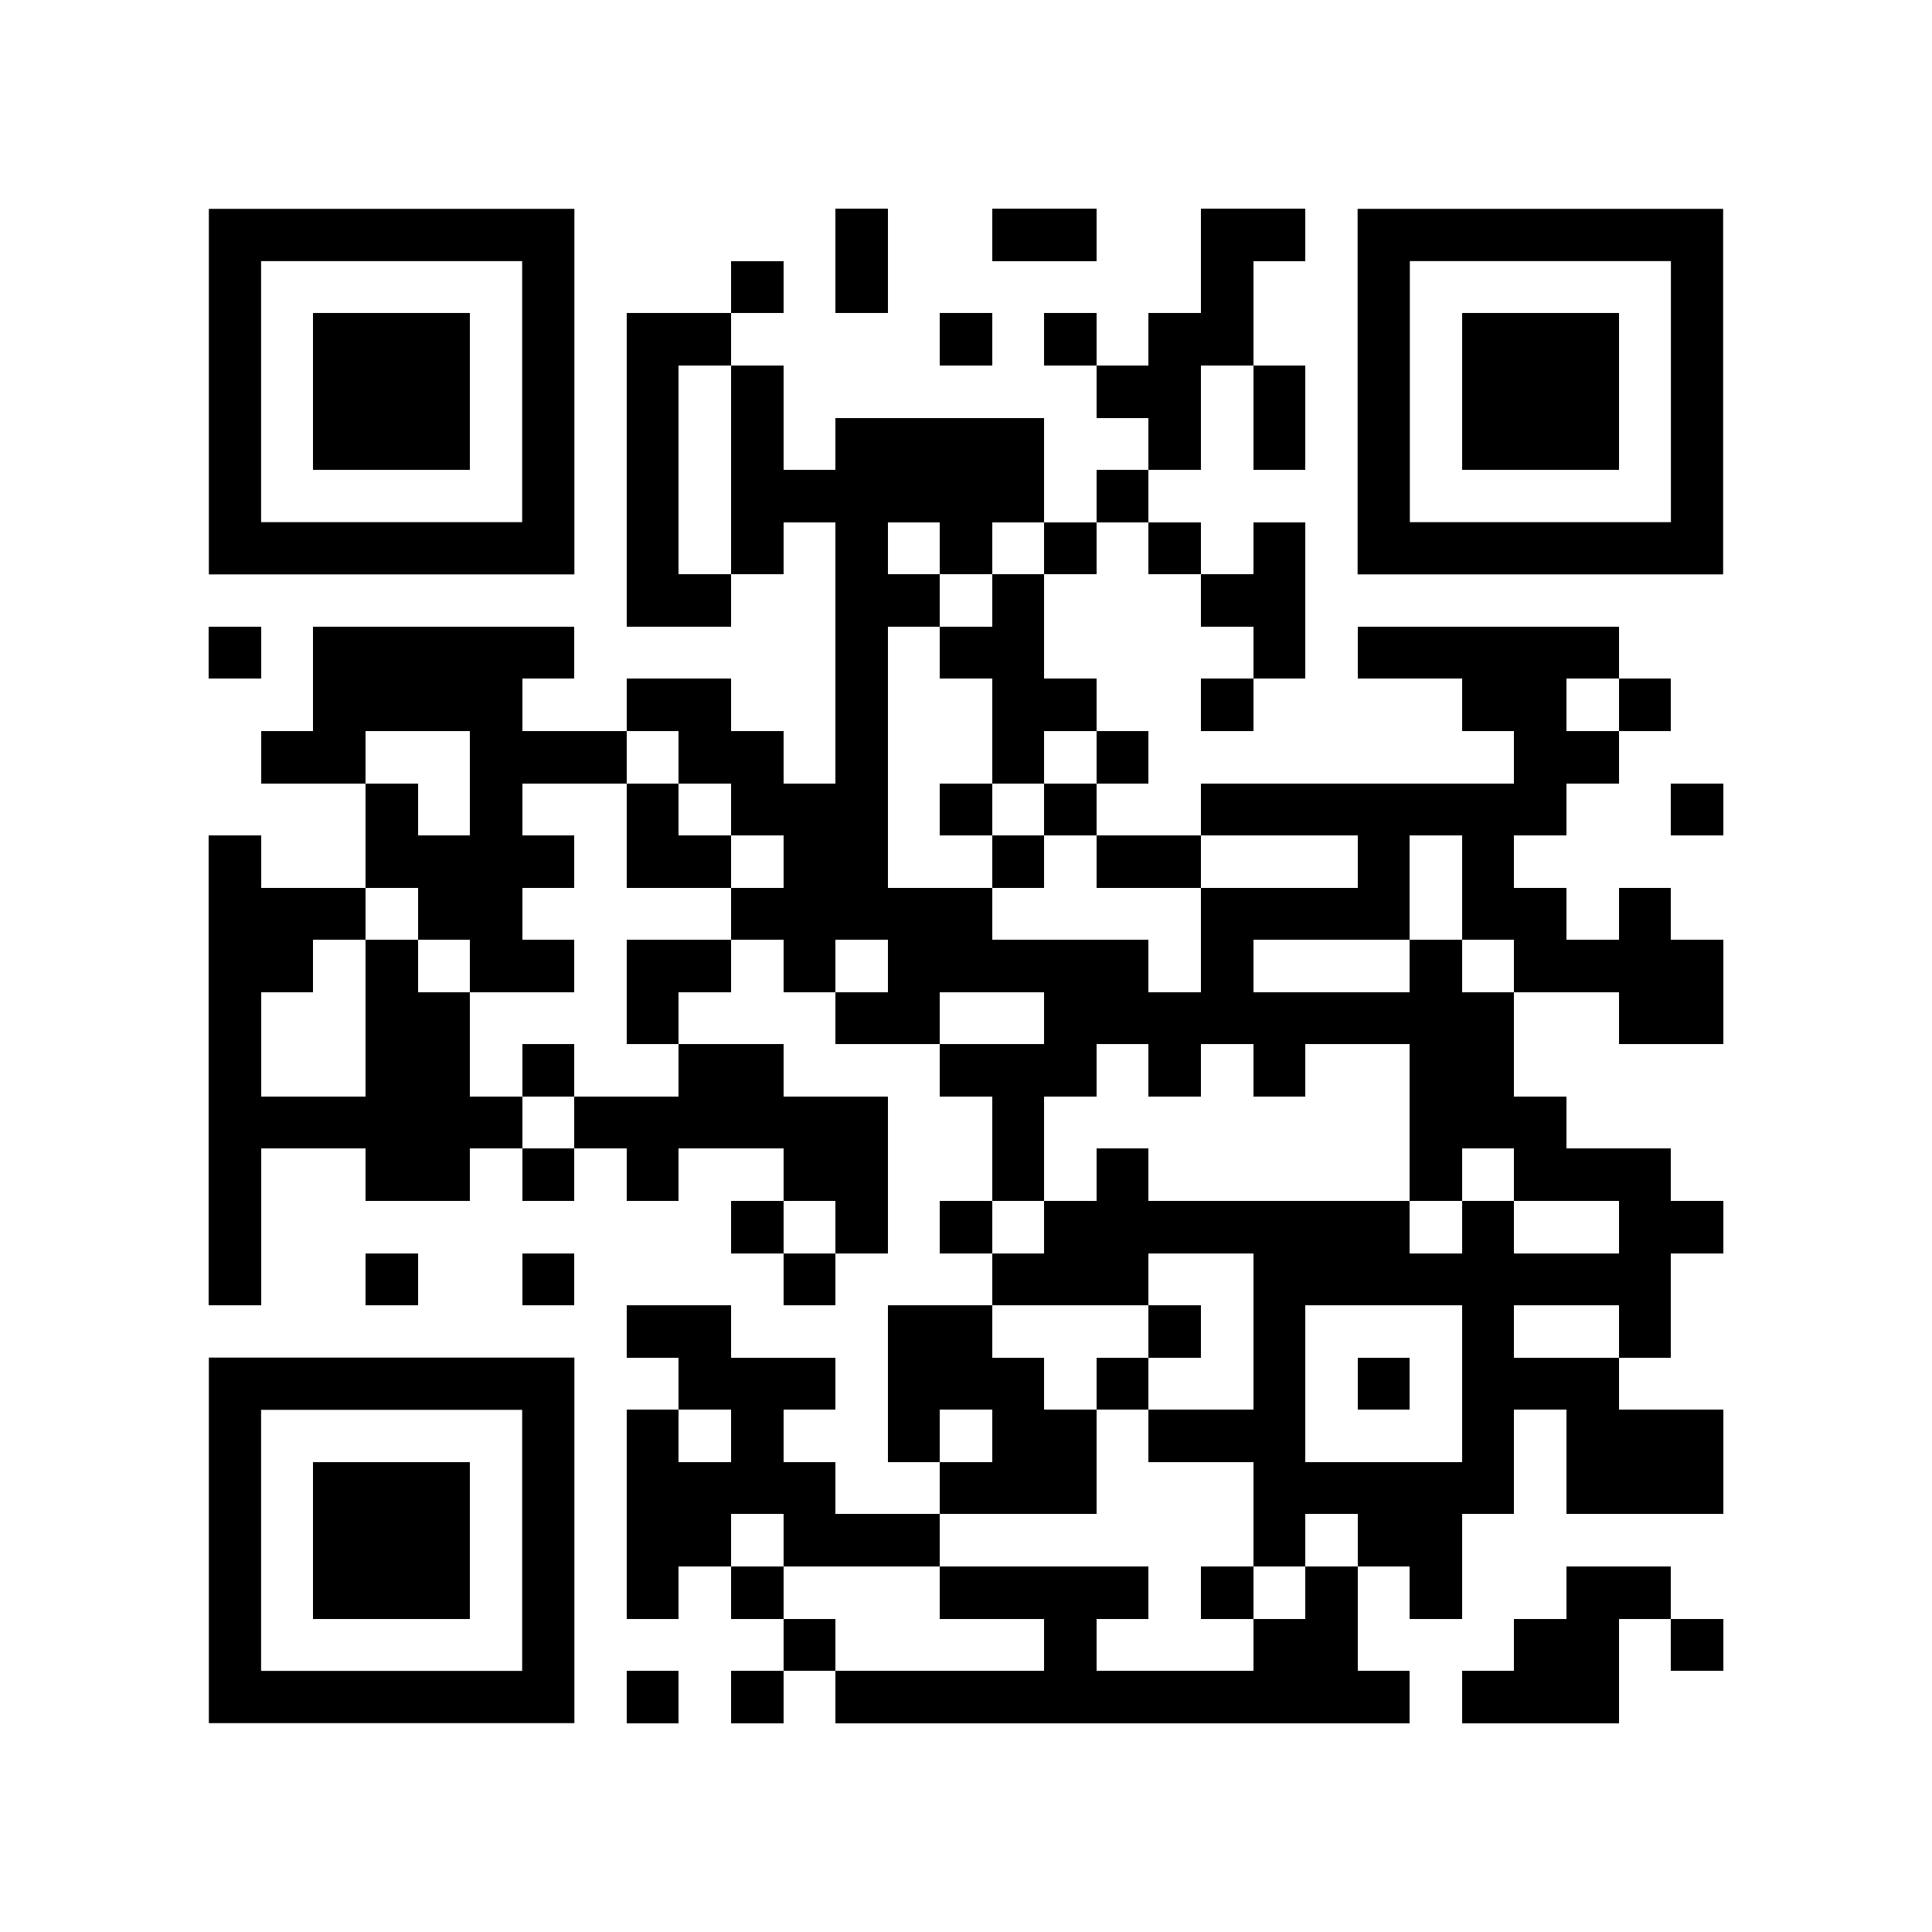 <?xml version="1.0" encoding="utf-8"?>
<!-- Generator: Adobe Illustrator 15.0.0, SVG Export Plug-In . SVG Version: 6.00 Build 0)  -->
<!DOCTYPE svg PUBLIC "-//W3C//DTD SVG 1.1//EN" "http://www.w3.org/Graphics/SVG/1.1/DTD/svg11.dtd">
<svg version="1.1" id="Layer_1" xmlns="http://www.w3.org/2000/svg" xmlns:xlink="http://www.w3.org/1999/xlink" x="0px" y="0px"
	 width="1000px" height="1000px" viewBox="0 0 1000 1000" enable-background="new 0 0 1000 1000" xml:space="preserve">
<rect x="432.433" y="108.108" shape-rendering="crispEdges" width="27.027" height="27.026"/>
<rect x="513.514" y="108.108" shape-rendering="crispEdges" width="27.026" height="27.026"/>
<rect x="540.54" y="108.108" shape-rendering="crispEdges" width="27.027" height="27.026"/>
<rect x="621.622" y="108.108" shape-rendering="crispEdges" width="27.026" height="27.026"/>
<rect x="648.648" y="108.108" shape-rendering="crispEdges" width="27.027" height="27.026"/>
<rect x="378.378" y="135.135" shape-rendering="crispEdges" width="27.027" height="27.027"/>
<rect x="432.433" y="135.135" shape-rendering="crispEdges" width="27.027" height="27.027"/>
<rect x="621.622" y="135.135" shape-rendering="crispEdges" width="27.026" height="27.027"/>
<rect x="324.324" y="162.162" shape-rendering="crispEdges" width="27.027" height="27.027"/>
<rect x="351.352" y="162.162" shape-rendering="crispEdges" width="27.026" height="27.027"/>
<rect x="486.486" y="162.162" shape-rendering="crispEdges" width="27.027" height="27.027"/>
<rect x="540.54" y="162.162" shape-rendering="crispEdges" width="27.027" height="27.027"/>
<rect x="594.595" y="162.162" shape-rendering="crispEdges" width="27.027" height="27.027"/>
<rect x="621.622" y="162.162" shape-rendering="crispEdges" width="27.026" height="27.027"/>
<rect x="324.324" y="189.189" shape-rendering="crispEdges" width="27.027" height="27.026"/>
<rect x="378.378" y="189.189" shape-rendering="crispEdges" width="27.027" height="27.026"/>
<rect x="567.567" y="189.189" shape-rendering="crispEdges" width="27.027" height="27.026"/>
<rect x="594.595" y="189.189" shape-rendering="crispEdges" width="27.027" height="27.026"/>
<rect x="648.648" y="189.189" shape-rendering="crispEdges" width="27.027" height="27.026"/>
<rect x="324.324" y="216.216" shape-rendering="crispEdges" width="27.027" height="27.027"/>
<rect x="378.378" y="216.216" shape-rendering="crispEdges" width="27.027" height="27.027"/>
<rect x="432.433" y="216.216" shape-rendering="crispEdges" width="27.027" height="27.027"/>
<rect x="459.46" y="216.216" shape-rendering="crispEdges" width="27.026" height="27.027"/>
<rect x="486.486" y="216.216" shape-rendering="crispEdges" width="27.027" height="27.027"/>
<rect x="513.514" y="216.216" shape-rendering="crispEdges" width="27.026" height="27.027"/>
<rect x="594.595" y="216.216" shape-rendering="crispEdges" width="27.027" height="27.027"/>
<rect x="648.648" y="216.216" shape-rendering="crispEdges" width="27.027" height="27.027"/>
<rect x="324.324" y="243.243" shape-rendering="crispEdges" width="27.027" height="27.027"/>
<rect x="378.378" y="243.243" shape-rendering="crispEdges" width="27.027" height="27.027"/>
<rect x="405.405" y="243.243" shape-rendering="crispEdges" width="27.027" height="27.027"/>
<rect x="432.433" y="243.243" shape-rendering="crispEdges" width="27.027" height="27.027"/>
<rect x="459.46" y="243.243" shape-rendering="crispEdges" width="27.026" height="27.027"/>
<rect x="486.486" y="243.243" shape-rendering="crispEdges" width="27.027" height="27.027"/>
<rect x="513.514" y="243.243" shape-rendering="crispEdges" width="27.026" height="27.027"/>
<rect x="567.567" y="243.243" shape-rendering="crispEdges" width="27.027" height="27.027"/>
<rect x="324.324" y="270.271" shape-rendering="crispEdges" width="27.027" height="27.026"/>
<rect x="378.378" y="270.271" shape-rendering="crispEdges" width="27.027" height="27.026"/>
<rect x="432.433" y="270.271" shape-rendering="crispEdges" width="27.027" height="27.026"/>
<rect x="486.486" y="270.271" shape-rendering="crispEdges" width="27.027" height="27.026"/>
<rect x="540.54" y="270.271" shape-rendering="crispEdges" width="27.027" height="27.026"/>
<rect x="594.595" y="270.271" shape-rendering="crispEdges" width="27.027" height="27.026"/>
<rect x="648.648" y="270.271" shape-rendering="crispEdges" width="27.027" height="27.026"/>
<rect x="324.324" y="297.297" shape-rendering="crispEdges" width="27.027" height="27.027"/>
<rect x="351.352" y="297.297" shape-rendering="crispEdges" width="27.026" height="27.027"/>
<rect x="432.433" y="297.297" shape-rendering="crispEdges" width="27.027" height="27.027"/>
<rect x="459.46" y="297.297" shape-rendering="crispEdges" width="27.026" height="27.027"/>
<rect x="513.514" y="297.297" shape-rendering="crispEdges" width="27.026" height="27.027"/>
<rect x="621.622" y="297.297" shape-rendering="crispEdges" width="27.026" height="27.027"/>
<rect x="648.648" y="297.297" shape-rendering="crispEdges" width="27.027" height="27.027"/>
<rect x="108.108" y="324.324" shape-rendering="crispEdges" width="27.027" height="27.027"/>
<rect x="162.162" y="324.324" shape-rendering="crispEdges" width="27.027" height="27.027"/>
<rect x="189.189" y="324.324" shape-rendering="crispEdges" width="27.027" height="27.027"/>
<rect x="216.216" y="324.324" shape-rendering="crispEdges" width="27.027" height="27.027"/>
<rect x="243.243" y="324.324" shape-rendering="crispEdges" width="27.027" height="27.027"/>
<rect x="270.271" y="324.324" shape-rendering="crispEdges" width="27.027" height="27.027"/>
<rect x="432.433" y="324.324" shape-rendering="crispEdges" width="27.027" height="27.027"/>
<rect x="486.486" y="324.324" shape-rendering="crispEdges" width="27.027" height="27.027"/>
<rect x="513.514" y="324.324" shape-rendering="crispEdges" width="27.026" height="27.027"/>
<rect x="648.648" y="324.324" shape-rendering="crispEdges" width="27.027" height="27.027"/>
<rect x="702.703" y="324.324" shape-rendering="crispEdges" width="27.026" height="27.027"/>
<rect x="729.729" y="324.324" shape-rendering="crispEdges" width="27.027" height="27.027"/>
<rect x="756.757" y="324.324" shape-rendering="crispEdges" width="27.027" height="27.027"/>
<rect x="783.784" y="324.324" shape-rendering="crispEdges" width="27.026" height="27.027"/>
<rect x="810.811" y="324.324" shape-rendering="crispEdges" width="27.027" height="27.027"/>
<rect x="162.162" y="351.352" shape-rendering="crispEdges" width="27.027" height="27.026"/>
<rect x="189.189" y="351.352" shape-rendering="crispEdges" width="27.027" height="27.026"/>
<rect x="216.216" y="351.352" shape-rendering="crispEdges" width="27.027" height="27.026"/>
<rect x="243.243" y="351.352" shape-rendering="crispEdges" width="27.027" height="27.026"/>
<rect x="324.324" y="351.352" shape-rendering="crispEdges" width="27.027" height="27.026"/>
<rect x="351.352" y="351.352" shape-rendering="crispEdges" width="27.026" height="27.026"/>
<rect x="432.433" y="351.352" shape-rendering="crispEdges" width="27.027" height="27.026"/>
<rect x="513.514" y="351.352" shape-rendering="crispEdges" width="27.026" height="27.026"/>
<rect x="540.54" y="351.352" shape-rendering="crispEdges" width="27.027" height="27.026"/>
<rect x="621.622" y="351.352" shape-rendering="crispEdges" width="27.026" height="27.026"/>
<rect x="756.757" y="351.352" shape-rendering="crispEdges" width="27.027" height="27.026"/>
<rect x="783.784" y="351.352" shape-rendering="crispEdges" width="27.026" height="27.026"/>
<rect x="837.838" y="351.352" shape-rendering="crispEdges" width="27.027" height="27.026"/>
<rect x="135.135" y="378.378" shape-rendering="crispEdges" width="27.027" height="27.027"/>
<rect x="162.162" y="378.378" shape-rendering="crispEdges" width="27.027" height="27.027"/>
<rect x="243.243" y="378.378" shape-rendering="crispEdges" width="27.027" height="27.027"/>
<rect x="270.271" y="378.378" shape-rendering="crispEdges" width="27.027" height="27.027"/>
<rect x="297.298" y="378.378" shape-rendering="crispEdges" width="27.026" height="27.027"/>
<rect x="351.352" y="378.378" shape-rendering="crispEdges" width="27.026" height="27.027"/>
<rect x="378.378" y="378.378" shape-rendering="crispEdges" width="27.027" height="27.027"/>
<rect x="432.433" y="378.378" shape-rendering="crispEdges" width="27.027" height="27.027"/>
<rect x="513.514" y="378.378" shape-rendering="crispEdges" width="27.026" height="27.027"/>
<rect x="567.567" y="378.378" shape-rendering="crispEdges" width="27.027" height="27.027"/>
<rect x="783.784" y="378.378" shape-rendering="crispEdges" width="27.026" height="27.027"/>
<rect x="810.811" y="378.378" shape-rendering="crispEdges" width="27.027" height="27.027"/>
<rect x="189.189" y="405.405" shape-rendering="crispEdges" width="27.027" height="27.027"/>
<rect x="243.243" y="405.405" shape-rendering="crispEdges" width="27.027" height="27.027"/>
<rect x="324.324" y="405.405" shape-rendering="crispEdges" width="27.027" height="27.027"/>
<rect x="378.378" y="405.405" shape-rendering="crispEdges" width="27.027" height="27.027"/>
<rect x="405.405" y="405.405" shape-rendering="crispEdges" width="27.027" height="27.027"/>
<rect x="432.433" y="405.405" shape-rendering="crispEdges" width="27.027" height="27.027"/>
<rect x="486.486" y="405.405" shape-rendering="crispEdges" width="27.027" height="27.027"/>
<rect x="540.54" y="405.405" shape-rendering="crispEdges" width="27.027" height="27.027"/>
<rect x="621.622" y="405.405" shape-rendering="crispEdges" width="27.026" height="27.027"/>
<rect x="648.648" y="405.405" shape-rendering="crispEdges" width="27.027" height="27.027"/>
<rect x="675.676" y="405.405" shape-rendering="crispEdges" width="27.027" height="27.027"/>
<rect x="702.703" y="405.405" shape-rendering="crispEdges" width="27.026" height="27.027"/>
<rect x="729.729" y="405.405" shape-rendering="crispEdges" width="27.027" height="27.027"/>
<rect x="756.757" y="405.405" shape-rendering="crispEdges" width="27.027" height="27.027"/>
<rect x="783.784" y="405.405" shape-rendering="crispEdges" width="27.026" height="27.027"/>
<rect x="864.865" y="405.405" shape-rendering="crispEdges" width="27.026" height="27.027"/>
<rect x="108.108" y="432.433" shape-rendering="crispEdges" width="27.027" height="27.026"/>
<rect x="189.189" y="432.433" shape-rendering="crispEdges" width="27.027" height="27.026"/>
<rect x="216.216" y="432.433" shape-rendering="crispEdges" width="27.027" height="27.026"/>
<rect x="243.243" y="432.433" shape-rendering="crispEdges" width="27.027" height="27.026"/>
<rect x="270.271" y="432.433" shape-rendering="crispEdges" width="27.027" height="27.026"/>
<rect x="324.324" y="432.433" shape-rendering="crispEdges" width="27.027" height="27.026"/>
<rect x="351.352" y="432.433" shape-rendering="crispEdges" width="27.026" height="27.026"/>
<rect x="405.405" y="432.433" shape-rendering="crispEdges" width="27.027" height="27.026"/>
<rect x="432.433" y="432.433" shape-rendering="crispEdges" width="27.027" height="27.026"/>
<rect x="513.514" y="432.433" shape-rendering="crispEdges" width="27.026" height="27.026"/>
<rect x="567.567" y="432.433" shape-rendering="crispEdges" width="27.027" height="27.026"/>
<rect x="594.595" y="432.433" shape-rendering="crispEdges" width="27.027" height="27.026"/>
<rect x="702.703" y="432.433" shape-rendering="crispEdges" width="27.026" height="27.026"/>
<rect x="756.757" y="432.433" shape-rendering="crispEdges" width="27.027" height="27.026"/>
<rect x="108.108" y="459.459" shape-rendering="crispEdges" width="27.027" height="27.027"/>
<rect x="135.135" y="459.459" shape-rendering="crispEdges" width="27.027" height="27.027"/>
<rect x="162.162" y="459.459" shape-rendering="crispEdges" width="27.027" height="27.027"/>
<rect x="216.216" y="459.459" shape-rendering="crispEdges" width="27.027" height="27.027"/>
<rect x="243.243" y="459.459" shape-rendering="crispEdges" width="27.027" height="27.027"/>
<rect x="378.378" y="459.459" shape-rendering="crispEdges" width="27.027" height="27.027"/>
<rect x="405.405" y="459.459" shape-rendering="crispEdges" width="27.027" height="27.027"/>
<rect x="432.433" y="459.459" shape-rendering="crispEdges" width="27.027" height="27.027"/>
<rect x="459.46" y="459.459" shape-rendering="crispEdges" width="27.026" height="27.027"/>
<rect x="486.486" y="459.459" shape-rendering="crispEdges" width="27.027" height="27.027"/>
<rect x="621.622" y="459.459" shape-rendering="crispEdges" width="27.026" height="27.027"/>
<rect x="648.648" y="459.459" shape-rendering="crispEdges" width="27.027" height="27.027"/>
<rect x="675.676" y="459.459" shape-rendering="crispEdges" width="27.027" height="27.027"/>
<rect x="702.703" y="459.459" shape-rendering="crispEdges" width="27.026" height="27.027"/>
<rect x="756.757" y="459.459" shape-rendering="crispEdges" width="27.027" height="27.027"/>
<rect x="783.784" y="459.459" shape-rendering="crispEdges" width="27.026" height="27.027"/>
<rect x="837.838" y="459.459" shape-rendering="crispEdges" width="27.027" height="27.027"/>
<rect x="108.108" y="486.486" shape-rendering="crispEdges" width="27.027" height="27.027"/>
<rect x="135.135" y="486.486" shape-rendering="crispEdges" width="27.027" height="27.027"/>
<rect x="189.189" y="486.486" shape-rendering="crispEdges" width="27.027" height="27.027"/>
<rect x="243.243" y="486.486" shape-rendering="crispEdges" width="27.027" height="27.027"/>
<rect x="270.271" y="486.486" shape-rendering="crispEdges" width="27.027" height="27.027"/>
<rect x="324.324" y="486.486" shape-rendering="crispEdges" width="27.027" height="27.027"/>
<rect x="351.352" y="486.486" shape-rendering="crispEdges" width="27.026" height="27.027"/>
<rect x="405.405" y="486.486" shape-rendering="crispEdges" width="27.027" height="27.027"/>
<rect x="459.46" y="486.486" shape-rendering="crispEdges" width="27.026" height="27.027"/>
<rect x="486.486" y="486.486" shape-rendering="crispEdges" width="27.027" height="27.027"/>
<rect x="513.514" y="486.486" shape-rendering="crispEdges" width="27.026" height="27.027"/>
<rect x="540.54" y="486.486" shape-rendering="crispEdges" width="27.027" height="27.027"/>
<rect x="567.567" y="486.486" shape-rendering="crispEdges" width="27.027" height="27.027"/>
<rect x="621.622" y="486.486" shape-rendering="crispEdges" width="27.026" height="27.027"/>
<rect x="729.729" y="486.486" shape-rendering="crispEdges" width="27.027" height="27.027"/>
<rect x="783.784" y="486.486" shape-rendering="crispEdges" width="27.026" height="27.027"/>
<rect x="810.811" y="486.486" shape-rendering="crispEdges" width="27.027" height="27.027"/>
<rect x="837.838" y="486.486" shape-rendering="crispEdges" width="27.027" height="27.027"/>
<rect x="864.865" y="486.486" shape-rendering="crispEdges" width="27.026" height="27.027"/>
<rect x="108.108" y="513.514" shape-rendering="crispEdges" width="27.027" height="27.027"/>
<rect x="189.189" y="513.514" shape-rendering="crispEdges" width="27.027" height="27.027"/>
<rect x="216.216" y="513.514" shape-rendering="crispEdges" width="27.027" height="27.027"/>
<rect x="324.324" y="513.514" shape-rendering="crispEdges" width="27.027" height="27.027"/>
<rect x="432.433" y="513.514" shape-rendering="crispEdges" width="27.027" height="27.027"/>
<rect x="459.46" y="513.514" shape-rendering="crispEdges" width="27.026" height="27.027"/>
<rect x="540.54" y="513.514" shape-rendering="crispEdges" width="27.027" height="27.027"/>
<rect x="567.567" y="513.514" shape-rendering="crispEdges" width="27.027" height="27.027"/>
<rect x="594.595" y="513.514" shape-rendering="crispEdges" width="27.027" height="27.027"/>
<rect x="621.622" y="513.514" shape-rendering="crispEdges" width="27.026" height="27.027"/>
<rect x="648.648" y="513.514" shape-rendering="crispEdges" width="27.027" height="27.027"/>
<rect x="675.676" y="513.514" shape-rendering="crispEdges" width="27.027" height="27.027"/>
<rect x="702.703" y="513.514" shape-rendering="crispEdges" width="27.026" height="27.027"/>
<rect x="729.729" y="513.514" shape-rendering="crispEdges" width="27.027" height="27.027"/>
<rect x="756.757" y="513.514" shape-rendering="crispEdges" width="27.027" height="27.027"/>
<rect x="837.838" y="513.514" shape-rendering="crispEdges" width="27.027" height="27.027"/>
<rect x="864.865" y="513.514" shape-rendering="crispEdges" width="27.026" height="27.027"/>
<rect x="108.108" y="540.541" shape-rendering="crispEdges" width="27.027" height="27.026"/>
<rect x="189.189" y="540.541" shape-rendering="crispEdges" width="27.027" height="27.026"/>
<rect x="216.216" y="540.541" shape-rendering="crispEdges" width="27.027" height="27.026"/>
<rect x="270.271" y="540.541" shape-rendering="crispEdges" width="27.027" height="27.026"/>
<rect x="351.352" y="540.541" shape-rendering="crispEdges" width="27.026" height="27.026"/>
<rect x="378.378" y="540.541" shape-rendering="crispEdges" width="27.027" height="27.026"/>
<rect x="486.486" y="540.541" shape-rendering="crispEdges" width="27.027" height="27.026"/>
<rect x="513.514" y="540.541" shape-rendering="crispEdges" width="27.026" height="27.026"/>
<rect x="540.54" y="540.541" shape-rendering="crispEdges" width="27.027" height="27.026"/>
<rect x="594.595" y="540.541" shape-rendering="crispEdges" width="27.027" height="27.026"/>
<rect x="648.648" y="540.541" shape-rendering="crispEdges" width="27.027" height="27.026"/>
<rect x="729.729" y="540.541" shape-rendering="crispEdges" width="27.027" height="27.026"/>
<rect x="756.757" y="540.541" shape-rendering="crispEdges" width="27.027" height="27.026"/>
<rect x="108.108" y="567.567" shape-rendering="crispEdges" width="27.027" height="27.027"/>
<rect x="135.135" y="567.567" shape-rendering="crispEdges" width="27.027" height="27.027"/>
<rect x="162.162" y="567.567" shape-rendering="crispEdges" width="27.027" height="27.027"/>
<rect x="189.189" y="567.567" shape-rendering="crispEdges" width="27.027" height="27.027"/>
<rect x="216.216" y="567.567" shape-rendering="crispEdges" width="27.027" height="27.027"/>
<rect x="243.243" y="567.567" shape-rendering="crispEdges" width="27.027" height="27.027"/>
<rect x="297.298" y="567.567" shape-rendering="crispEdges" width="27.026" height="27.027"/>
<rect x="324.324" y="567.567" shape-rendering="crispEdges" width="27.027" height="27.027"/>
<rect x="351.352" y="567.567" shape-rendering="crispEdges" width="27.026" height="27.027"/>
<rect x="378.378" y="567.567" shape-rendering="crispEdges" width="27.027" height="27.027"/>
<rect x="405.405" y="567.567" shape-rendering="crispEdges" width="27.027" height="27.027"/>
<rect x="432.433" y="567.567" shape-rendering="crispEdges" width="27.027" height="27.027"/>
<rect x="513.514" y="567.567" shape-rendering="crispEdges" width="27.026" height="27.027"/>
<rect x="729.729" y="567.567" shape-rendering="crispEdges" width="27.027" height="27.027"/>
<rect x="756.757" y="567.567" shape-rendering="crispEdges" width="27.027" height="27.027"/>
<rect x="783.784" y="567.567" shape-rendering="crispEdges" width="27.026" height="27.027"/>
<rect x="108.108" y="594.595" shape-rendering="crispEdges" width="27.027" height="27.027"/>
<rect x="189.189" y="594.595" shape-rendering="crispEdges" width="27.027" height="27.027"/>
<rect x="216.216" y="594.595" shape-rendering="crispEdges" width="27.027" height="27.027"/>
<rect x="270.271" y="594.595" shape-rendering="crispEdges" width="27.027" height="27.027"/>
<rect x="324.324" y="594.595" shape-rendering="crispEdges" width="27.027" height="27.027"/>
<rect x="405.405" y="594.595" shape-rendering="crispEdges" width="27.027" height="27.027"/>
<rect x="432.433" y="594.595" shape-rendering="crispEdges" width="27.027" height="27.027"/>
<rect x="513.514" y="594.595" shape-rendering="crispEdges" width="27.026" height="27.027"/>
<rect x="567.567" y="594.595" shape-rendering="crispEdges" width="27.027" height="27.027"/>
<rect x="729.729" y="594.595" shape-rendering="crispEdges" width="27.027" height="27.027"/>
<rect x="783.784" y="594.595" shape-rendering="crispEdges" width="27.026" height="27.027"/>
<rect x="810.811" y="594.595" shape-rendering="crispEdges" width="27.027" height="27.027"/>
<rect x="837.838" y="594.595" shape-rendering="crispEdges" width="27.027" height="27.027"/>
<rect x="108.108" y="621.622" shape-rendering="crispEdges" width="27.027" height="27.026"/>
<rect x="378.378" y="621.622" shape-rendering="crispEdges" width="27.027" height="27.026"/>
<rect x="432.433" y="621.622" shape-rendering="crispEdges" width="27.027" height="27.026"/>
<rect x="486.486" y="621.622" shape-rendering="crispEdges" width="27.027" height="27.026"/>
<rect x="540.54" y="621.622" shape-rendering="crispEdges" width="27.027" height="27.026"/>
<rect x="567.567" y="621.622" shape-rendering="crispEdges" width="27.027" height="27.026"/>
<rect x="594.595" y="621.622" shape-rendering="crispEdges" width="27.027" height="27.026"/>
<rect x="621.622" y="621.622" shape-rendering="crispEdges" width="27.026" height="27.026"/>
<rect x="648.648" y="621.622" shape-rendering="crispEdges" width="27.027" height="27.026"/>
<rect x="675.676" y="621.622" shape-rendering="crispEdges" width="27.027" height="27.026"/>
<rect x="702.703" y="621.622" shape-rendering="crispEdges" width="27.026" height="27.026"/>
<rect x="756.757" y="621.622" shape-rendering="crispEdges" width="27.027" height="27.026"/>
<rect x="837.838" y="621.622" shape-rendering="crispEdges" width="27.027" height="27.026"/>
<rect x="864.865" y="621.622" shape-rendering="crispEdges" width="27.026" height="27.026"/>
<rect x="108.108" y="648.648" shape-rendering="crispEdges" width="27.027" height="27.027"/>
<rect x="189.189" y="648.648" shape-rendering="crispEdges" width="27.027" height="27.027"/>
<rect x="270.271" y="648.648" shape-rendering="crispEdges" width="27.027" height="27.027"/>
<rect x="405.405" y="648.648" shape-rendering="crispEdges" width="27.027" height="27.027"/>
<rect x="513.514" y="648.648" shape-rendering="crispEdges" width="27.026" height="27.027"/>
<rect x="540.54" y="648.648" shape-rendering="crispEdges" width="27.027" height="27.027"/>
<rect x="567.567" y="648.648" shape-rendering="crispEdges" width="27.027" height="27.027"/>
<rect x="648.648" y="648.648" shape-rendering="crispEdges" width="27.027" height="27.027"/>
<rect x="675.676" y="648.648" shape-rendering="crispEdges" width="27.027" height="27.027"/>
<rect x="702.703" y="648.648" shape-rendering="crispEdges" width="27.026" height="27.027"/>
<rect x="729.729" y="648.648" shape-rendering="crispEdges" width="27.027" height="27.027"/>
<rect x="756.757" y="648.648" shape-rendering="crispEdges" width="27.027" height="27.027"/>
<rect x="783.784" y="648.648" shape-rendering="crispEdges" width="27.026" height="27.027"/>
<rect x="810.811" y="648.648" shape-rendering="crispEdges" width="27.027" height="27.027"/>
<rect x="837.838" y="648.648" shape-rendering="crispEdges" width="27.027" height="27.027"/>
<rect x="324.324" y="675.676" shape-rendering="crispEdges" width="27.027" height="27.027"/>
<rect x="351.352" y="675.676" shape-rendering="crispEdges" width="27.026" height="27.027"/>
<rect x="459.46" y="675.676" shape-rendering="crispEdges" width="27.026" height="27.027"/>
<rect x="486.486" y="675.676" shape-rendering="crispEdges" width="27.027" height="27.027"/>
<rect x="594.595" y="675.676" shape-rendering="crispEdges" width="27.027" height="27.027"/>
<rect x="648.648" y="675.676" shape-rendering="crispEdges" width="27.027" height="27.027"/>
<rect x="756.757" y="675.676" shape-rendering="crispEdges" width="27.027" height="27.027"/>
<rect x="837.838" y="675.676" shape-rendering="crispEdges" width="27.027" height="27.027"/>
<rect x="351.352" y="702.703" shape-rendering="crispEdges" width="27.026" height="27.026"/>
<rect x="378.378" y="702.703" shape-rendering="crispEdges" width="27.027" height="27.026"/>
<rect x="405.405" y="702.703" shape-rendering="crispEdges" width="27.027" height="27.026"/>
<rect x="459.46" y="702.703" shape-rendering="crispEdges" width="27.026" height="27.026"/>
<rect x="486.486" y="702.703" shape-rendering="crispEdges" width="27.027" height="27.026"/>
<rect x="513.514" y="702.703" shape-rendering="crispEdges" width="27.026" height="27.026"/>
<rect x="567.567" y="702.703" shape-rendering="crispEdges" width="27.027" height="27.026"/>
<rect x="648.648" y="702.703" shape-rendering="crispEdges" width="27.027" height="27.026"/>
<rect x="702.703" y="702.703" shape-rendering="crispEdges" width="27.026" height="27.026"/>
<rect x="756.757" y="702.703" shape-rendering="crispEdges" width="27.027" height="27.026"/>
<rect x="783.784" y="702.703" shape-rendering="crispEdges" width="27.026" height="27.026"/>
<rect x="810.811" y="702.703" shape-rendering="crispEdges" width="27.027" height="27.026"/>
<rect x="324.324" y="729.729" shape-rendering="crispEdges" width="27.027" height="27.027"/>
<rect x="378.378" y="729.729" shape-rendering="crispEdges" width="27.027" height="27.027"/>
<rect x="459.46" y="729.729" shape-rendering="crispEdges" width="27.026" height="27.027"/>
<rect x="513.514" y="729.729" shape-rendering="crispEdges" width="27.026" height="27.027"/>
<rect x="540.54" y="729.729" shape-rendering="crispEdges" width="27.027" height="27.027"/>
<rect x="594.595" y="729.729" shape-rendering="crispEdges" width="27.027" height="27.027"/>
<rect x="621.622" y="729.729" shape-rendering="crispEdges" width="27.026" height="27.027"/>
<rect x="648.648" y="729.729" shape-rendering="crispEdges" width="27.027" height="27.027"/>
<rect x="756.757" y="729.729" shape-rendering="crispEdges" width="27.027" height="27.027"/>
<rect x="810.811" y="729.729" shape-rendering="crispEdges" width="27.027" height="27.027"/>
<rect x="837.838" y="729.729" shape-rendering="crispEdges" width="27.027" height="27.027"/>
<rect x="864.865" y="729.729" shape-rendering="crispEdges" width="27.026" height="27.027"/>
<rect x="324.324" y="756.757" shape-rendering="crispEdges" width="27.027" height="27.027"/>
<rect x="351.352" y="756.757" shape-rendering="crispEdges" width="27.026" height="27.027"/>
<rect x="378.378" y="756.757" shape-rendering="crispEdges" width="27.027" height="27.027"/>
<rect x="405.405" y="756.757" shape-rendering="crispEdges" width="27.027" height="27.027"/>
<rect x="486.486" y="756.757" shape-rendering="crispEdges" width="27.027" height="27.027"/>
<rect x="513.514" y="756.757" shape-rendering="crispEdges" width="27.026" height="27.027"/>
<rect x="540.54" y="756.757" shape-rendering="crispEdges" width="27.027" height="27.027"/>
<rect x="648.648" y="756.757" shape-rendering="crispEdges" width="27.027" height="27.027"/>
<rect x="675.676" y="756.757" shape-rendering="crispEdges" width="27.027" height="27.027"/>
<rect x="702.703" y="756.757" shape-rendering="crispEdges" width="27.026" height="27.027"/>
<rect x="729.729" y="756.757" shape-rendering="crispEdges" width="27.027" height="27.027"/>
<rect x="756.757" y="756.757" shape-rendering="crispEdges" width="27.027" height="27.027"/>
<rect x="810.811" y="756.757" shape-rendering="crispEdges" width="27.027" height="27.027"/>
<rect x="837.838" y="756.757" shape-rendering="crispEdges" width="27.027" height="27.027"/>
<rect x="864.865" y="756.757" shape-rendering="crispEdges" width="27.026" height="27.027"/>
<rect x="324.324" y="783.784" shape-rendering="crispEdges" width="27.027" height="27.026"/>
<rect x="351.352" y="783.784" shape-rendering="crispEdges" width="27.026" height="27.026"/>
<rect x="405.405" y="783.784" shape-rendering="crispEdges" width="27.027" height="27.026"/>
<rect x="432.433" y="783.784" shape-rendering="crispEdges" width="27.027" height="27.026"/>
<rect x="459.46" y="783.784" shape-rendering="crispEdges" width="27.026" height="27.026"/>
<rect x="648.648" y="783.784" shape-rendering="crispEdges" width="27.027" height="27.026"/>
<rect x="702.703" y="783.784" shape-rendering="crispEdges" width="27.026" height="27.026"/>
<rect x="729.729" y="783.784" shape-rendering="crispEdges" width="27.027" height="27.026"/>
<rect x="324.324" y="810.811" shape-rendering="crispEdges" width="27.027" height="27.027"/>
<rect x="378.378" y="810.811" shape-rendering="crispEdges" width="27.027" height="27.027"/>
<rect x="486.486" y="810.811" shape-rendering="crispEdges" width="27.027" height="27.027"/>
<rect x="513.514" y="810.811" shape-rendering="crispEdges" width="27.026" height="27.027"/>
<rect x="540.54" y="810.811" shape-rendering="crispEdges" width="27.027" height="27.027"/>
<rect x="567.567" y="810.811" shape-rendering="crispEdges" width="27.027" height="27.027"/>
<rect x="621.622" y="810.811" shape-rendering="crispEdges" width="27.026" height="27.027"/>
<rect x="675.676" y="810.811" shape-rendering="crispEdges" width="27.027" height="27.027"/>
<rect x="729.729" y="810.811" shape-rendering="crispEdges" width="27.027" height="27.027"/>
<rect x="810.811" y="810.811" shape-rendering="crispEdges" width="27.027" height="27.027"/>
<rect x="837.838" y="810.811" shape-rendering="crispEdges" width="27.027" height="27.027"/>
<rect x="405.405" y="837.838" shape-rendering="crispEdges" width="27.027" height="27.027"/>
<rect x="540.54" y="837.838" shape-rendering="crispEdges" width="27.027" height="27.027"/>
<rect x="648.648" y="837.838" shape-rendering="crispEdges" width="27.027" height="27.027"/>
<rect x="675.676" y="837.838" shape-rendering="crispEdges" width="27.027" height="27.027"/>
<rect x="783.784" y="837.838" shape-rendering="crispEdges" width="27.026" height="27.027"/>
<rect x="810.811" y="837.838" shape-rendering="crispEdges" width="27.027" height="27.027"/>
<rect x="864.865" y="837.838" shape-rendering="crispEdges" width="27.026" height="27.027"/>
<rect x="324.324" y="864.865" shape-rendering="crispEdges" width="27.027" height="27.026"/>
<rect x="378.378" y="864.865" shape-rendering="crispEdges" width="27.027" height="27.026"/>
<rect x="432.433" y="864.865" shape-rendering="crispEdges" width="27.027" height="27.026"/>
<rect x="459.46" y="864.865" shape-rendering="crispEdges" width="27.026" height="27.026"/>
<rect x="486.486" y="864.865" shape-rendering="crispEdges" width="27.027" height="27.026"/>
<rect x="513.514" y="864.865" shape-rendering="crispEdges" width="27.026" height="27.026"/>
<rect x="540.54" y="864.865" shape-rendering="crispEdges" width="27.027" height="27.026"/>
<rect x="567.567" y="864.865" shape-rendering="crispEdges" width="27.027" height="27.026"/>
<rect x="594.595" y="864.865" shape-rendering="crispEdges" width="27.027" height="27.026"/>
<rect x="621.622" y="864.865" shape-rendering="crispEdges" width="27.026" height="27.026"/>
<rect x="648.648" y="864.865" shape-rendering="crispEdges" width="27.027" height="27.026"/>
<rect x="675.676" y="864.865" shape-rendering="crispEdges" width="27.027" height="27.026"/>
<rect x="702.703" y="864.865" shape-rendering="crispEdges" width="27.026" height="27.026"/>
<rect x="756.757" y="864.865" shape-rendering="crispEdges" width="27.027" height="27.026"/>
<rect x="783.784" y="864.865" shape-rendering="crispEdges" width="27.026" height="27.026"/>
<rect x="810.811" y="864.865" shape-rendering="crispEdges" width="27.027" height="27.026"/>
<rect x="162.162" y="162.162" shape-rendering="crispEdges" width="81.081" height="81.081"/>
<rect x="756.757" y="162.162" shape-rendering="crispEdges" width="81.081" height="81.081"/>
<rect x="162.162" y="756.757" shape-rendering="crispEdges" width="81.081" height="81.081"/>
<path d="M108.108,108.108v189.188h189.19V108.108H108.108z M270.271,270.271H135.135V135.135h135.135V270.271z"/>
<path d="M108.108,702.703v189.188h189.19V702.703H108.108z M270.271,864.865H135.135V729.729h135.135V864.865z"/>
<path d="M702.702,108.108v189.188h189.19V108.108H702.702z M864.865,270.271H729.729V135.135h135.136V270.271z"/>
</svg>
